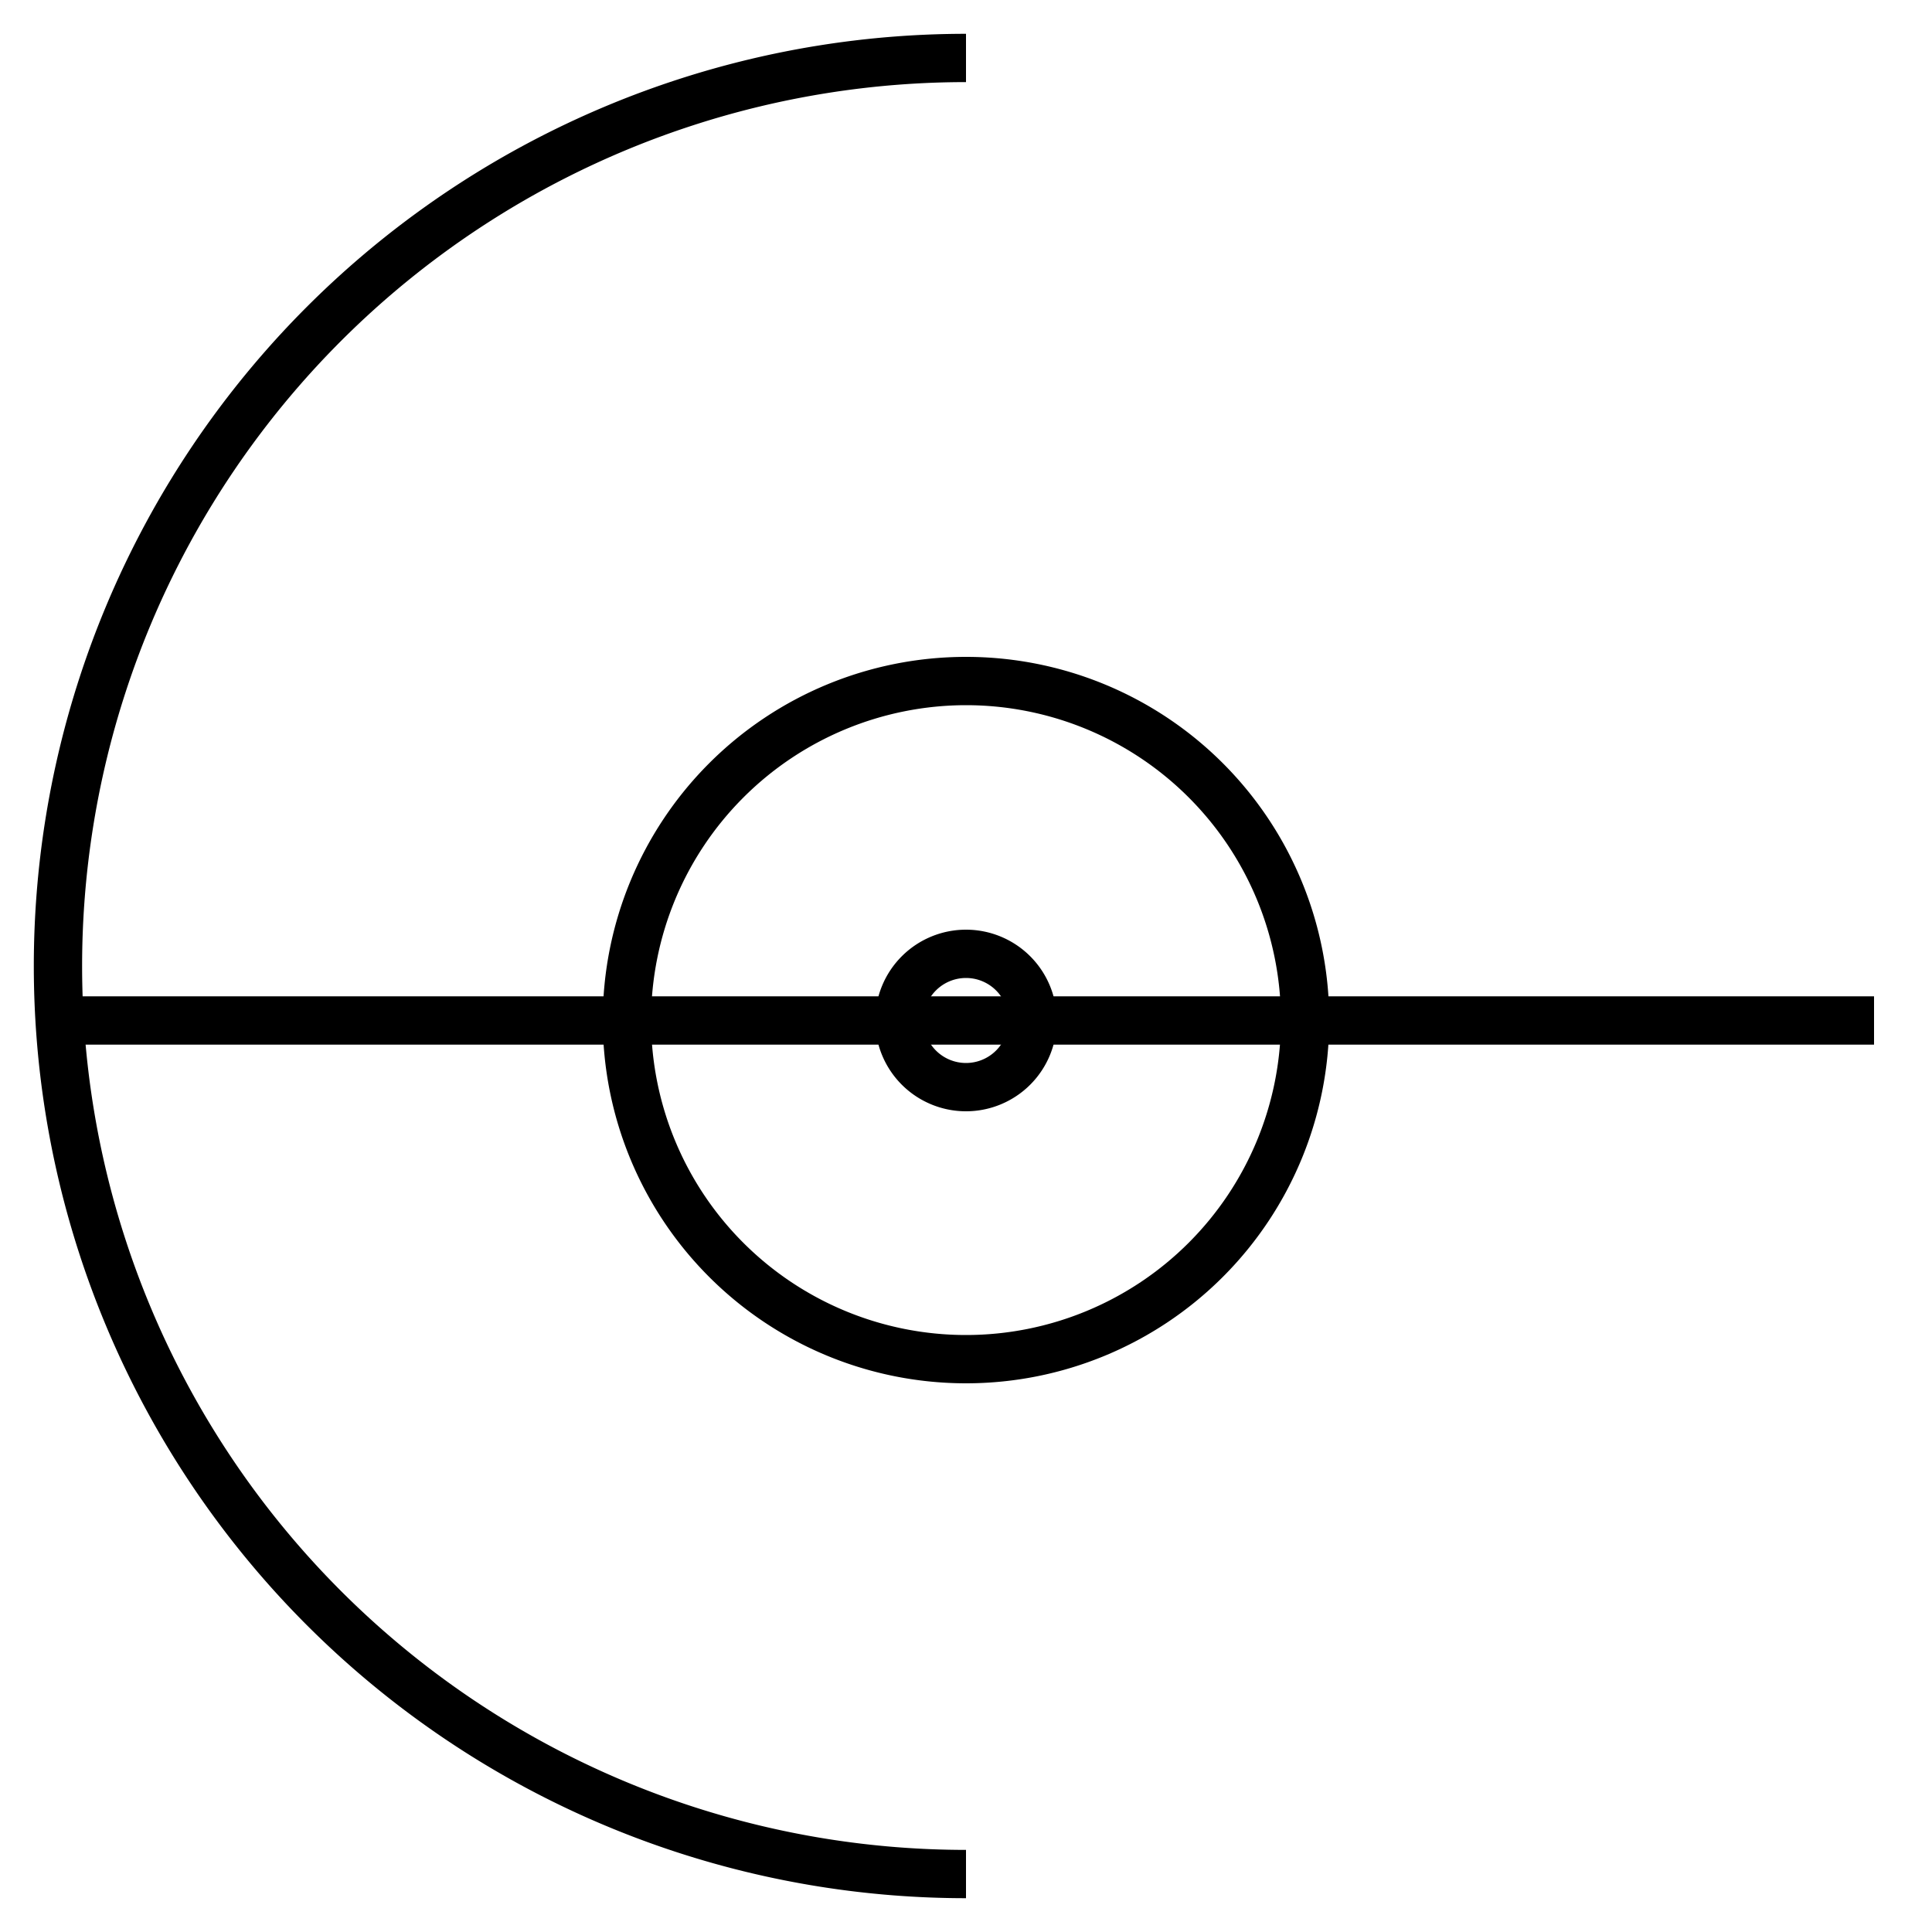 <svg id="Layer_1" data-name="Layer 1" xmlns="http://www.w3.org/2000/svg" viewBox="0 0 200 200"><defs><style>.cls-1{fill:none;stroke:#000;stroke-miterlimit:10;stroke-width:5px;}</style></defs><title>Artboard 5</title><path class="cls-1" d="M100,194A94,94,0,0,1,100,6"/><path d="M100,73a32.6,32.6,0,1,1-32.6,32.6A32.63,32.63,0,0,1,100,73m0-5a37.6,37.6,0,1,0,37.6,37.6A37.59,37.59,0,0,0,100,68Z"/><path d="M100,101.24a4.4,4.4,0,1,1-4.4,4.4,4.4,4.4,0,0,1,4.4-4.4m0-5a9.4,9.4,0,1,0,9.4,9.4,9.4,9.4,0,0,0-9.4-9.4Z"/><line class="cls-1" x1="6" y1="105.64" x2="100" y2="105.64"/><line class="cls-1" x1="100" y1="105.64" x2="194" y2="105.64"/></svg>